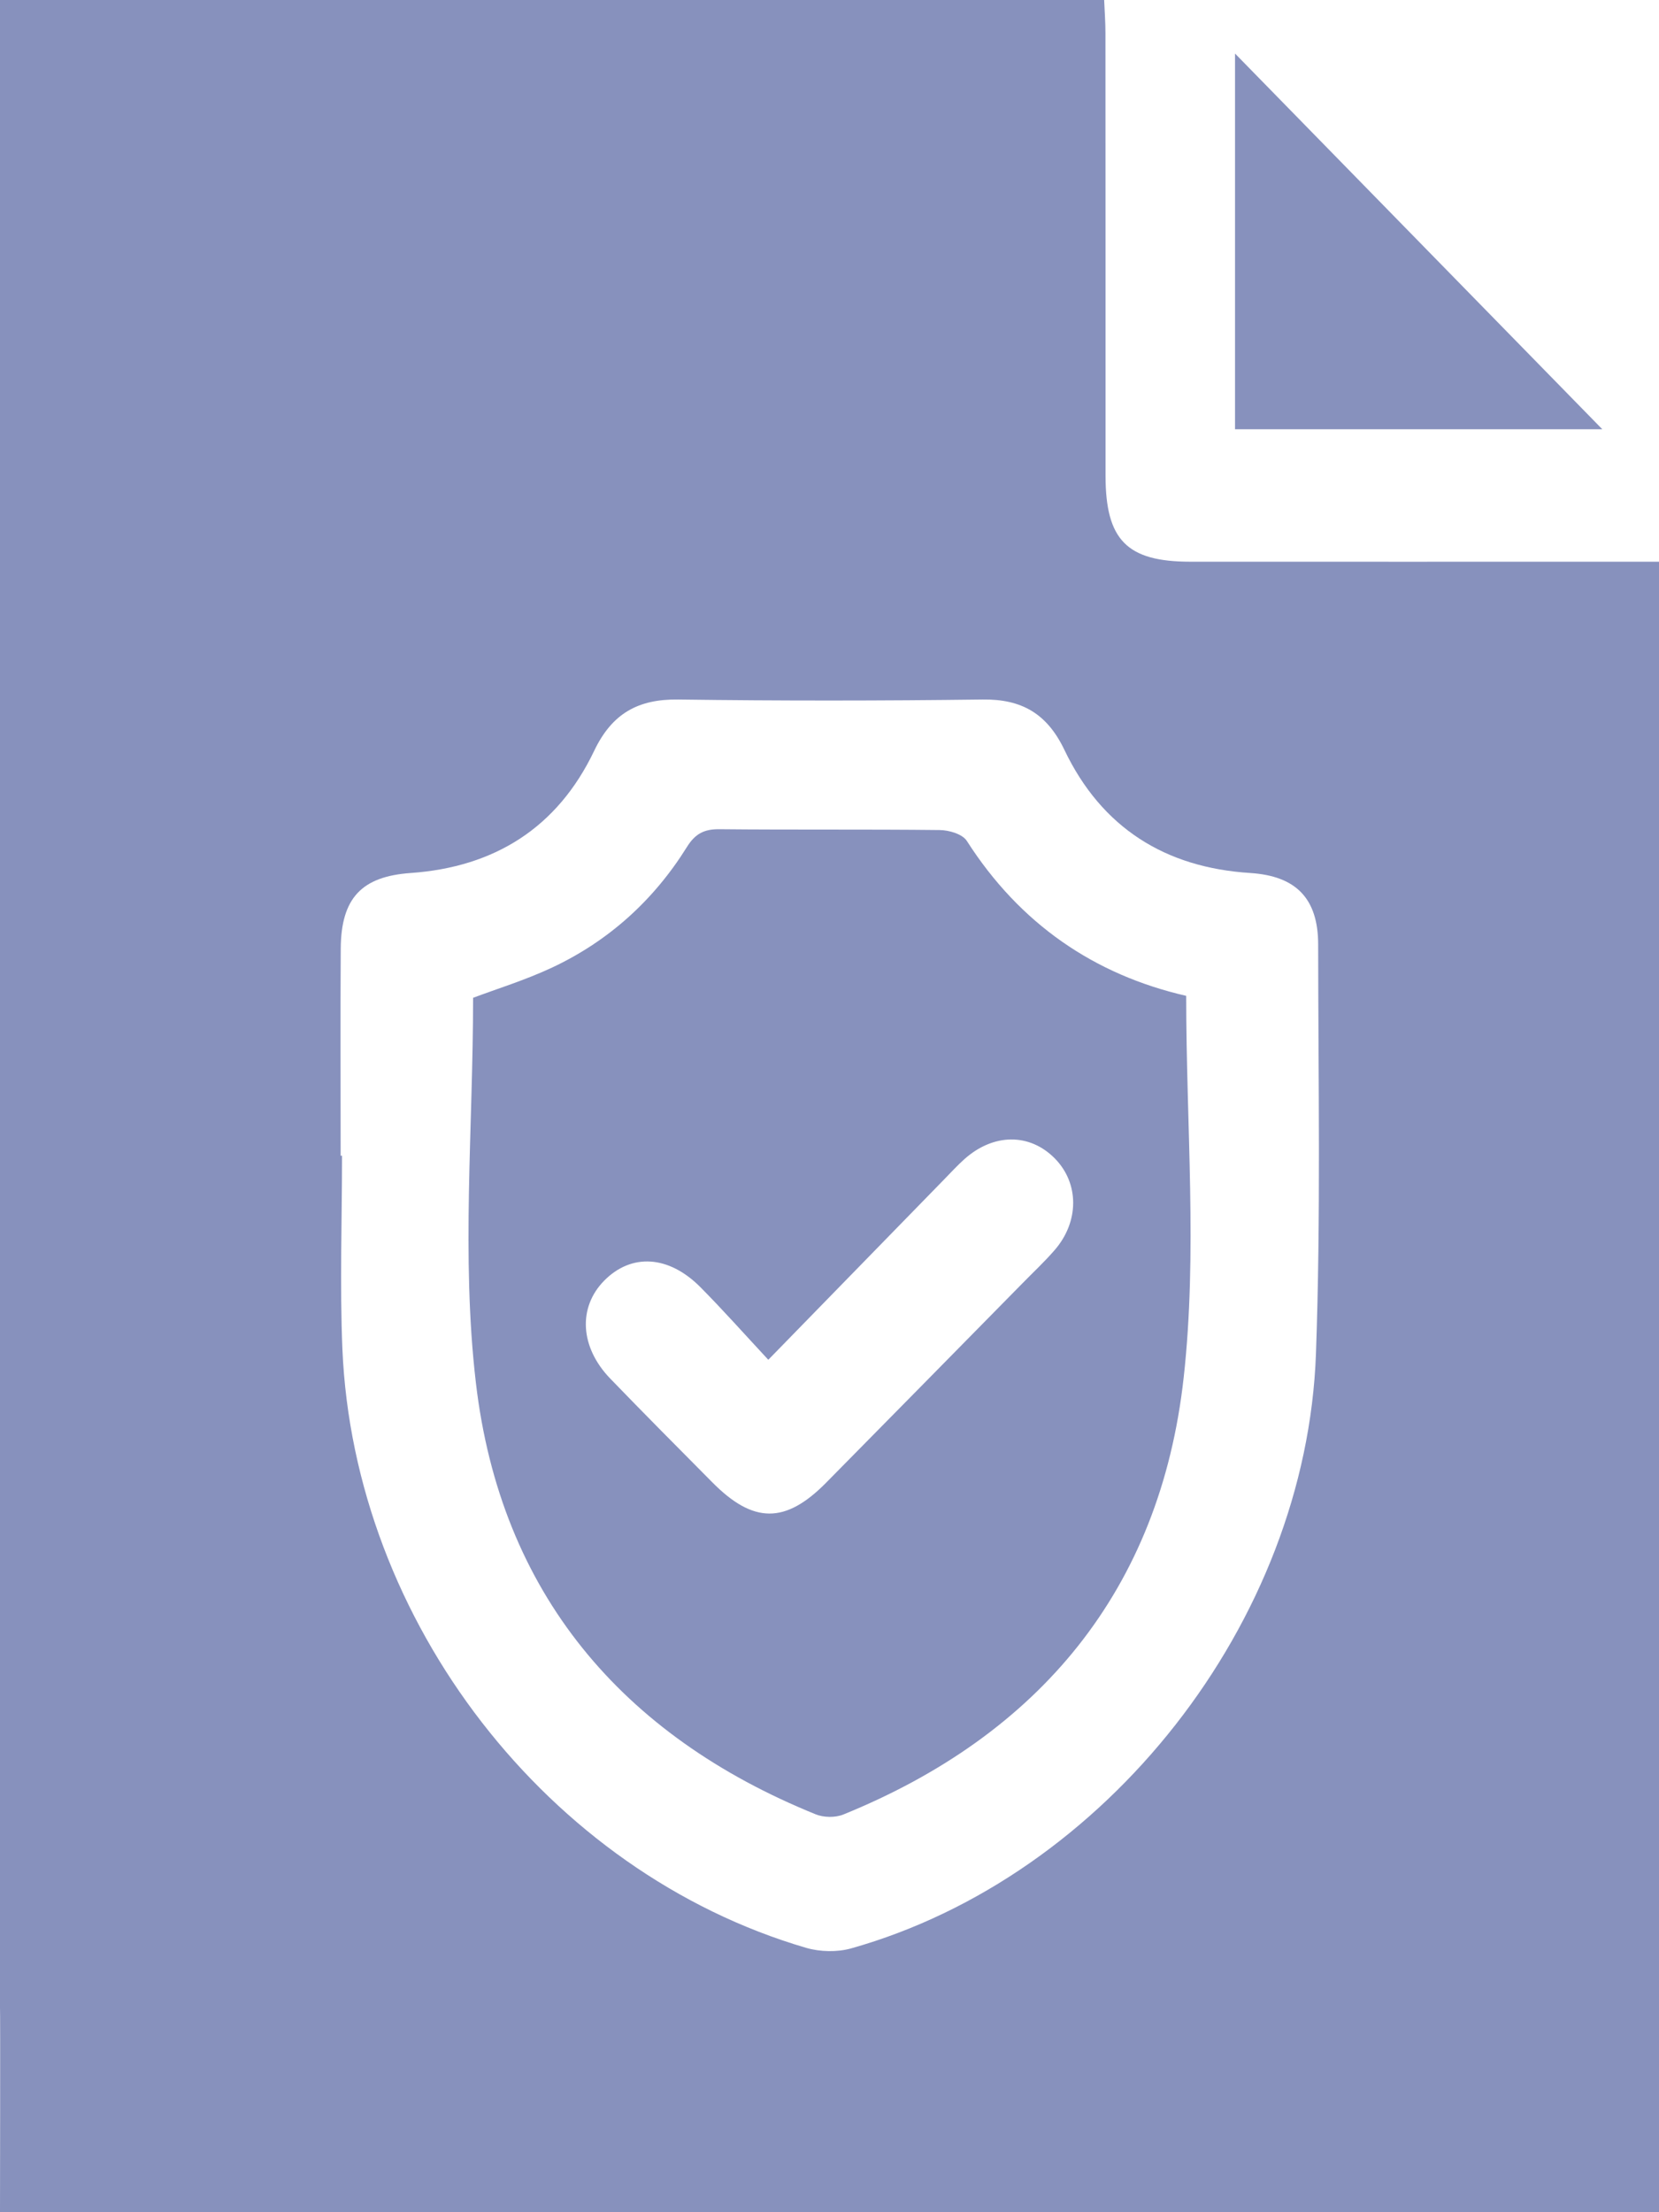 <svg width="18" height="24" viewBox="0 0 18 24" fill="none" xmlns="http://www.w3.org/2000/svg">
<g clip-path="url(#clip0_3743_10310)">
<path d="M2.183 0C5.449 0 8.714 0 11.98 0C11.985 0.12 11.994 0.239 11.994 0.359C11.996 1.959 11.994 3.559 11.995 5.159C11.995 5.859 12.227 6.094 12.916 6.094C14.491 6.095 16.064 6.094 17.638 6.094C17.751 6.094 17.865 6.094 18 6.094V24H15.276H2.971H0C0 24 0.004 21.789 0 21.78C0 15.26 0 6.52 0 0M3.695 12.538C3.701 12.538 3.706 12.538 3.711 12.538C3.711 13.237 3.686 13.938 3.715 14.636C3.841 17.595 5.949 20.313 8.747 21.132C8.899 21.176 9.083 21.18 9.234 21.138C11.997 20.36 14.174 17.6 14.278 14.686C14.331 13.209 14.303 11.728 14.302 10.249C14.302 9.744 14.059 9.503 13.565 9.471C12.645 9.413 11.954 8.983 11.549 8.136C11.361 7.742 11.085 7.583 10.662 7.589C9.561 7.603 8.46 7.604 7.359 7.589C6.925 7.583 6.641 7.739 6.447 8.145C6.048 8.982 5.363 9.407 4.457 9.471C3.925 9.508 3.701 9.742 3.697 10.29C3.692 11.04 3.696 11.79 3.696 12.539L3.695 12.538Z" fill="#8791BD"/>
<path d="M13.4 4.657V0.581C14.726 1.937 16.083 3.325 17.385 4.657H13.4Z" fill="#8791BD"/>
<path d="M12.87 10.804C12.87 12.211 12.993 13.593 12.843 14.943C12.588 17.252 11.272 18.823 9.151 19.685C9.063 19.721 8.935 19.719 8.847 19.682C6.748 18.831 5.429 17.281 5.163 14.999C5.003 13.632 5.133 12.229 5.133 10.825C5.391 10.728 5.7 10.633 5.99 10.497C6.602 10.21 7.092 9.768 7.453 9.189C7.543 9.044 7.641 8.994 7.807 8.996C8.603 9.004 9.399 8.996 10.195 9.005C10.296 9.006 10.442 9.048 10.49 9.123C11.066 10.024 11.875 10.576 12.871 10.804H12.87ZM8.335 14.751C8.073 14.469 7.843 14.21 7.599 13.964C7.254 13.617 6.851 13.595 6.556 13.893C6.269 14.184 6.292 14.615 6.621 14.956C6.986 15.334 7.356 15.706 7.726 16.079C8.172 16.531 8.52 16.534 8.961 16.088C9.672 15.368 10.38 14.647 11.089 13.927C11.207 13.806 11.33 13.692 11.441 13.564C11.712 13.254 11.71 12.835 11.443 12.566C11.17 12.291 10.778 12.294 10.463 12.576C10.389 12.642 10.322 12.715 10.253 12.786C9.63 13.424 9.008 14.063 8.337 14.751H8.335Z" fill="#8791BD"/>
</g>
<defs>
<clipPath id="clip0_3743_10310">
<rect width="18" height="24" fill="white"/>
</clipPath>
</defs>
</svg>
